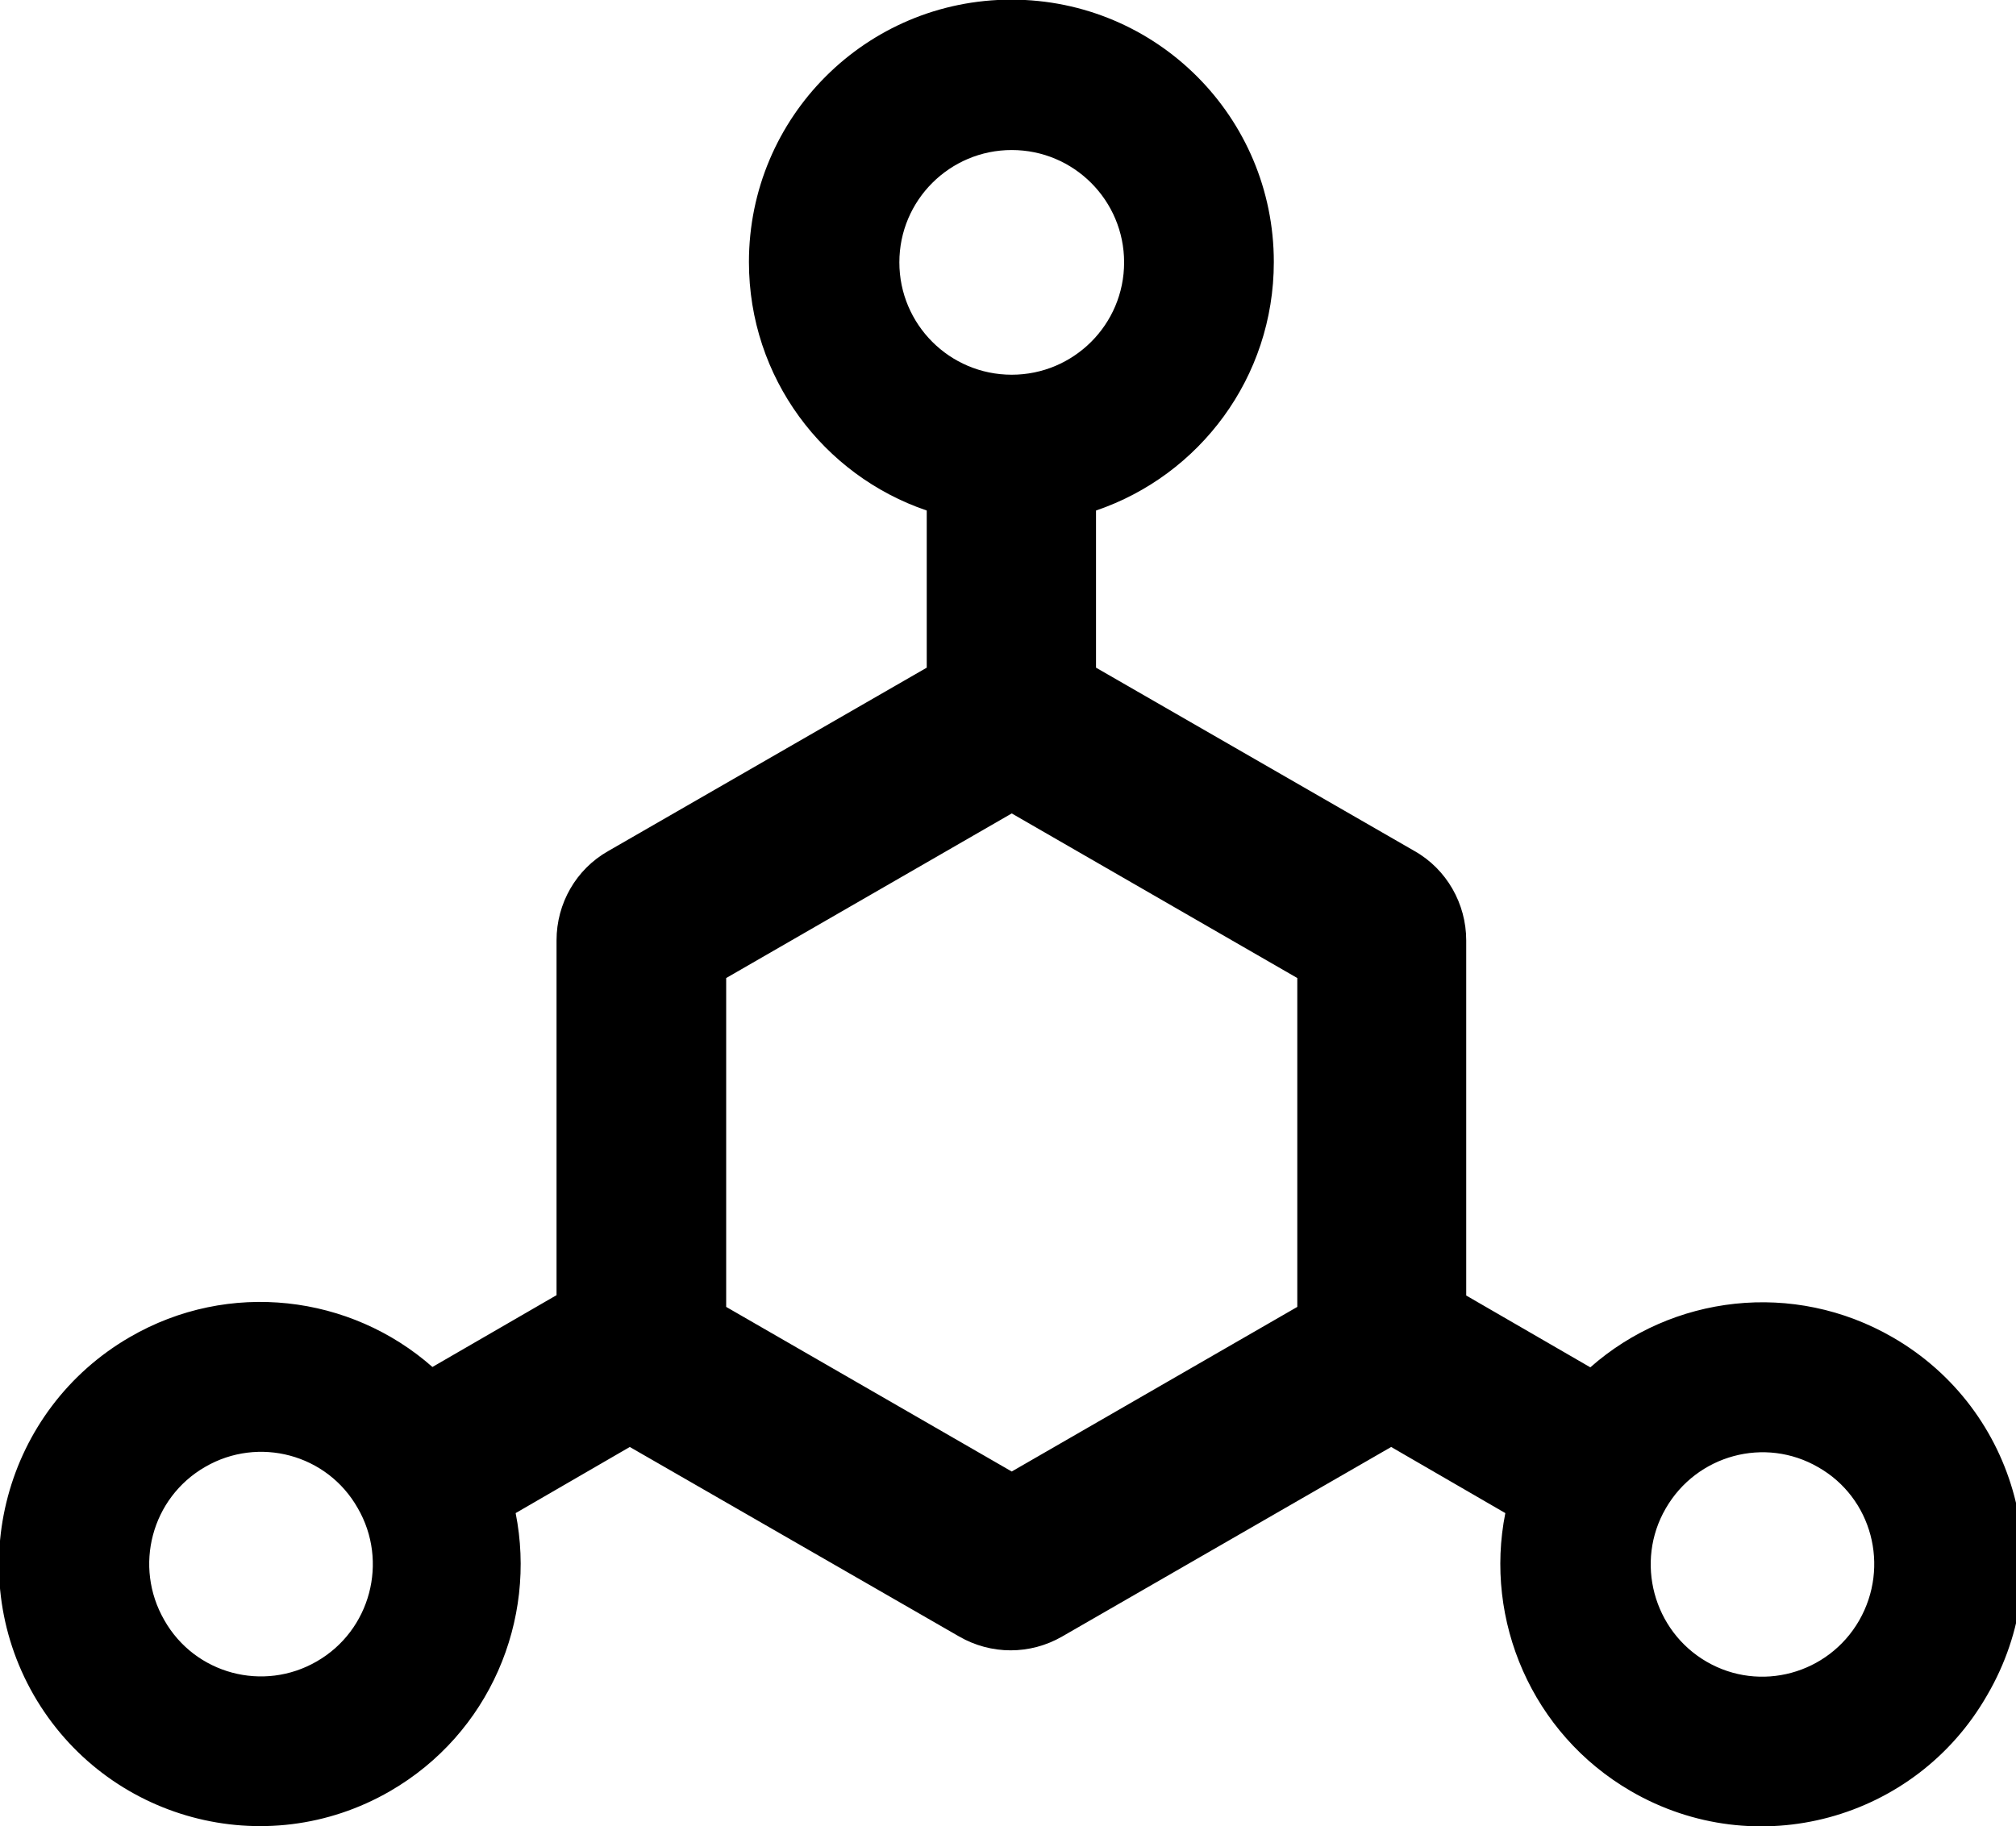 <?xml version="1.0" encoding="utf-8"?>
<!-- Generator: Adobe Illustrator 23.0.2, SVG Export Plug-In . SVG Version: 6.00 Build 0)  -->
<svg version="1.1" id="图层_1" xmlns="http://www.w3.org/2000/svg" xmlns:xlink="http://www.w3.org/1999/xlink" x="0px" y="0px"
	 width="566.9px" height="513.7px" viewBox="0 0 566.9 513.7" style="enable-background:new 0 0 566.9 513.7;" xml:space="preserve"
	>
<g>
	<g>
		<path d="M532.3,376.2c-28-16.2-62.1-11.9-85.1,8.4l-34.9-20.2v-99.9c0-10.3-5.5-20-14.5-25.1l-89.6-51.6v-44.2
			c29.1-9.9,50-37.4,50-69.9c0-40.8-33-73.8-73.8-73.8c-40.8,0-73.8,33-73.8,73.8c0,32.5,20.9,60,50,69.9v44.2l-89.6,51.6
			c-9,5.1-14.5,14.7-14.5,25.1v99.8l-34.9,20.2c-23-20.3-57.2-24.6-85.1-8.4c-35.2,20.4-47.2,65.5-27,100.7
			c20.3,35.2,65.1,47.3,100.2,27c28-16.2,41.3-48.1,35.3-78.2l32.1-18.6l92.6,53.3c4.5,2.6,9.5,3.9,14.5,3.9c5,0,10-1.3,14.5-3.9
			l92.5-53.3l32.1,18.6c-6,30.1,7.4,62,35.3,78.2c35.1,20.4,80,8.3,100.2-27C579.4,441.5,567.4,396.5,532.3,376.2L532.3,376.2z
			 M89.1,467.3c-15,8.7-34.3,3.6-42.9-11.6c-8.7-15.1-3.6-34.4,11.5-43.1c15-8.7,34.3-3.6,42.9,11.6
			C109.3,439.2,104.2,458.6,89.1,467.3L89.1,467.3z M252.9,73.8c0-17.5,14.2-31.6,31.6-31.6c17.5,0,31.6,14.2,31.6,31.6
			c0,17.5-14.2,31.6-31.6,31.6C267,105.4,252.9,91.2,252.9,73.8L252.9,73.8z M364.8,367.6l-80.3,46.3l-80.3-46.3v-92.5l80.3-46.3
			l80.3,46.3V367.6z M522.8,455.8c-8.7,15.1-27.9,20.3-42.9,11.6c-15-8.7-20.2-28.1-11.5-43.1c8.7-15.1,27.9-20.3,42.9-11.6
			C526.4,421.3,531.5,440.6,522.8,455.8L522.8,455.8z M522.8,455.8"/>
	</g>
</g>
</svg>
